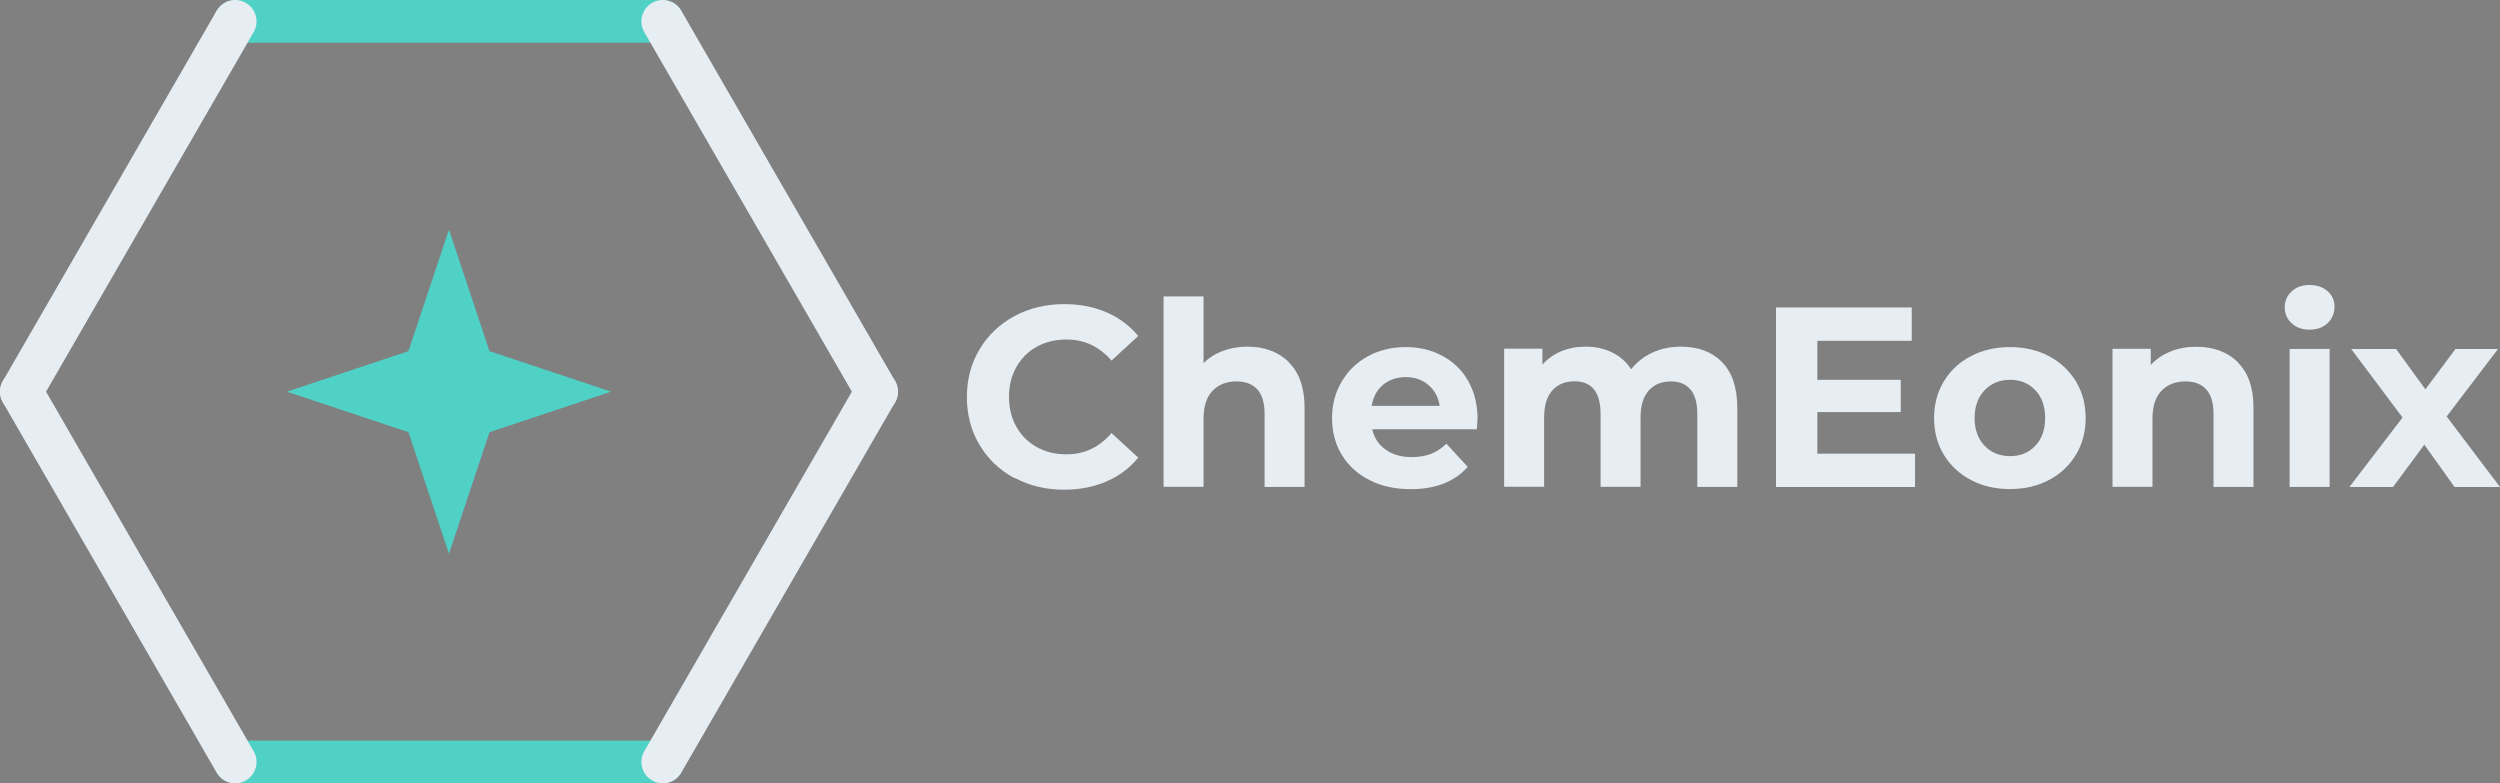 <?xml version="1.0" encoding="UTF-8"?>
<svg id="Layer_2" data-name="Layer 2" xmlns="http://www.w3.org/2000/svg" viewBox="0 0 233.87 73.28">
  <rect x="0" y="0" width="233.87" height="73.28" fill="#808080" stroke="none"/>
  <g id="Layer_1-2" data-name="Layer 1">
    <g>
      <path d="M62,71.28H22" style="stroke: #4FD1C5; stroke-linecap: round; stroke-linejoin: round; stroke-width: 4px;"/>
      <path d="M22,2h40" style="stroke: #4FD1C5; stroke-linecap: round; stroke-linejoin: round; stroke-width: 4px;"/>
      <path d="M2,36.64L22,2" style="stroke: #E6EDF3; stroke-linecap: round; stroke-linejoin: round; stroke-width: 4px;"/>
      <path d="M82,36.64L62,2" style="stroke: #E6EDF3; stroke-linecap: round; stroke-linejoin: round; stroke-width: 4px;"/>
      <path d="M62,71.28l20-34.64" style="stroke: #E6EDF3; stroke-linecap: round; stroke-linejoin: round; stroke-width: 4px;"/>
      <path d="M22,71.28L2,36.64" style="stroke: #E6EDF3; stroke-linecap: round; stroke-linejoin: round; stroke-width: 4px;"/>
      <path d="M42,24.64l3,9,9,3-9,3-3,9-3-9-9-3,9-3,3-9Z" style="fill: #4FD1C5; stroke: #4FD1C5; stroke-width: 2px;"/>
    </g>
    <g style="fill: #E6EDF3;">
      <path d="M94.9,44.73c-1.38-.74-2.47-1.78-3.26-3.1s-1.19-2.81-1.19-4.48,.4-3.16,1.19-4.48,1.88-2.35,3.26-3.1c1.38-.74,2.94-1.12,4.67-1.12,1.46,0,2.77,.26,3.95,.77,1.18,.51,2.16,1.25,2.96,2.21l-2.5,2.3c-1.14-1.31-2.54-1.97-4.22-1.97-1.04,0-1.97,.23-2.78,.68s-1.45,1.09-1.91,1.91c-.46,.82-.68,1.74-.68,2.78s.23,1.97,.68,2.78c.46,.82,1.09,1.45,1.91,1.91s1.74,.68,2.78,.68c1.68,0,3.09-.66,4.22-1.99l2.5,2.3c-.8,.98-1.79,1.72-2.98,2.23-1.18,.51-2.5,.77-3.96,.77-1.71,0-3.26-.37-4.64-1.12Z"/>
      <path d="M120.56,33.89c.98,.96,1.48,2.38,1.48,4.27v7.39h-3.74v-6.82c0-1.02-.22-1.79-.67-2.29-.45-.5-1.1-.76-1.94-.76-.94,0-1.7,.29-2.26,.88-.56,.58-.84,1.45-.84,2.6v6.38h-3.74v-17.81h3.74v6.24c.5-.5,1.1-.88,1.8-1.14s1.47-.4,2.3-.4c1.6,0,2.89,.48,3.88,1.44Z"/>
      <path d="M138.14,40.16h-9.77c.18,.8,.59,1.43,1.25,1.9s1.47,.7,2.45,.7c.67,0,1.27-.1,1.79-.3,.52-.2,1-.52,1.45-.95l1.99,2.16c-1.22,1.39-2.99,2.09-5.33,2.09-1.46,0-2.75-.28-3.86-.85-1.12-.57-1.98-1.36-2.59-2.36-.61-1.01-.91-2.15-.91-3.43s.3-2.4,.9-3.42c.6-1.02,1.42-1.81,2.47-2.38,1.05-.57,2.22-.85,3.52-.85s2.41,.27,3.43,.82c1.02,.54,1.83,1.32,2.41,2.34,.58,1.02,.88,2.2,.88,3.54,0,.05-.02,.38-.07,1.01ZM129.38,36c-.58,.48-.93,1.14-1.06,1.97h6.36c-.13-.82-.48-1.47-1.06-1.96s-1.28-.73-2.11-.73-1.56,.24-2.14,.72Z"/>
      <path d="M161.09,33.88c.95,.95,1.43,2.38,1.43,4.28v7.39h-3.74v-6.82c0-1.02-.21-1.79-.64-2.29-.42-.5-1.03-.76-1.81-.76-.88,0-1.58,.28-2.09,.85-.51,.57-.77,1.41-.77,2.53v6.48h-3.74v-6.82c0-2.03-.82-3.05-2.45-3.05-.86,0-1.55,.28-2.06,.85-.51,.57-.77,1.41-.77,2.53v6.48h-3.74v-12.91h3.58v1.49c.48-.54,1.07-.96,1.76-1.25,.7-.29,1.46-.43,2.29-.43,.91,0,1.74,.18,2.47,.54,.74,.36,1.33,.88,1.78,1.57,.53-.67,1.2-1.19,2-1.56,.81-.37,1.69-.55,2.65-.55,1.62,0,2.9,.48,3.85,1.43Z"/>
      <path d="M179.15,42.44v3.12h-13.01v-16.8h12.7v3.12h-8.83v3.65h7.8v3.02h-7.8v3.89h9.14Z"/>
      <path d="M184.37,44.9c-1.08-.57-1.92-1.36-2.53-2.36-.61-1.01-.91-2.15-.91-3.43s.3-2.42,.91-3.43c.61-1.01,1.45-1.8,2.53-2.36,1.08-.57,2.3-.85,3.66-.85s2.58,.28,3.65,.85c1.07,.57,1.91,1.36,2.52,2.36,.61,1.01,.91,2.15,.91,3.43s-.3,2.42-.91,3.43c-.61,1.01-1.45,1.8-2.52,2.36-1.07,.57-2.29,.85-3.65,.85s-2.58-.28-3.66-.85ZM190.4,41.7c.62-.65,.92-1.52,.92-2.6s-.31-1.96-.92-2.6c-.62-.65-1.4-.97-2.36-.97s-1.75,.32-2.38,.97c-.62,.65-.94,1.52-.94,2.6s.31,1.96,.94,2.6c.62,.65,1.42,.97,2.38,.97s1.75-.32,2.36-.97Z"/>
      <path d="M209.33,33.89c.98,.96,1.48,2.38,1.48,4.27v7.39h-3.74v-6.82c0-1.02-.22-1.79-.67-2.29-.45-.5-1.1-.76-1.94-.76-.94,0-1.7,.29-2.26,.88-.56,.58-.84,1.45-.84,2.6v6.38h-3.74v-12.91h3.58v1.51c.5-.54,1.11-.96,1.85-1.26,.74-.3,1.54-.44,2.42-.44,1.6,0,2.89,.48,3.88,1.44Z"/>
      <path d="M214.38,30.24c-.43-.4-.65-.9-.65-1.49s.22-1.09,.65-1.49c.43-.4,.99-.6,1.68-.6s1.25,.19,1.68,.58c.43,.38,.65,.86,.65,1.44,0,.62-.22,1.14-.65,1.55s-.99,.61-1.68,.61-1.25-.2-1.68-.6ZM214.19,32.64h3.74v12.91h-3.74v-12.91Z"/>
      <path d="M229.62,45.56l-2.83-3.96-2.93,3.96h-4.08l4.97-6.5-4.8-6.41h4.2l2.74,3.77,2.81-3.77h3.98l-4.8,6.31,4.99,6.6h-4.25Z"/>
    </g>
  </g>
</svg>

